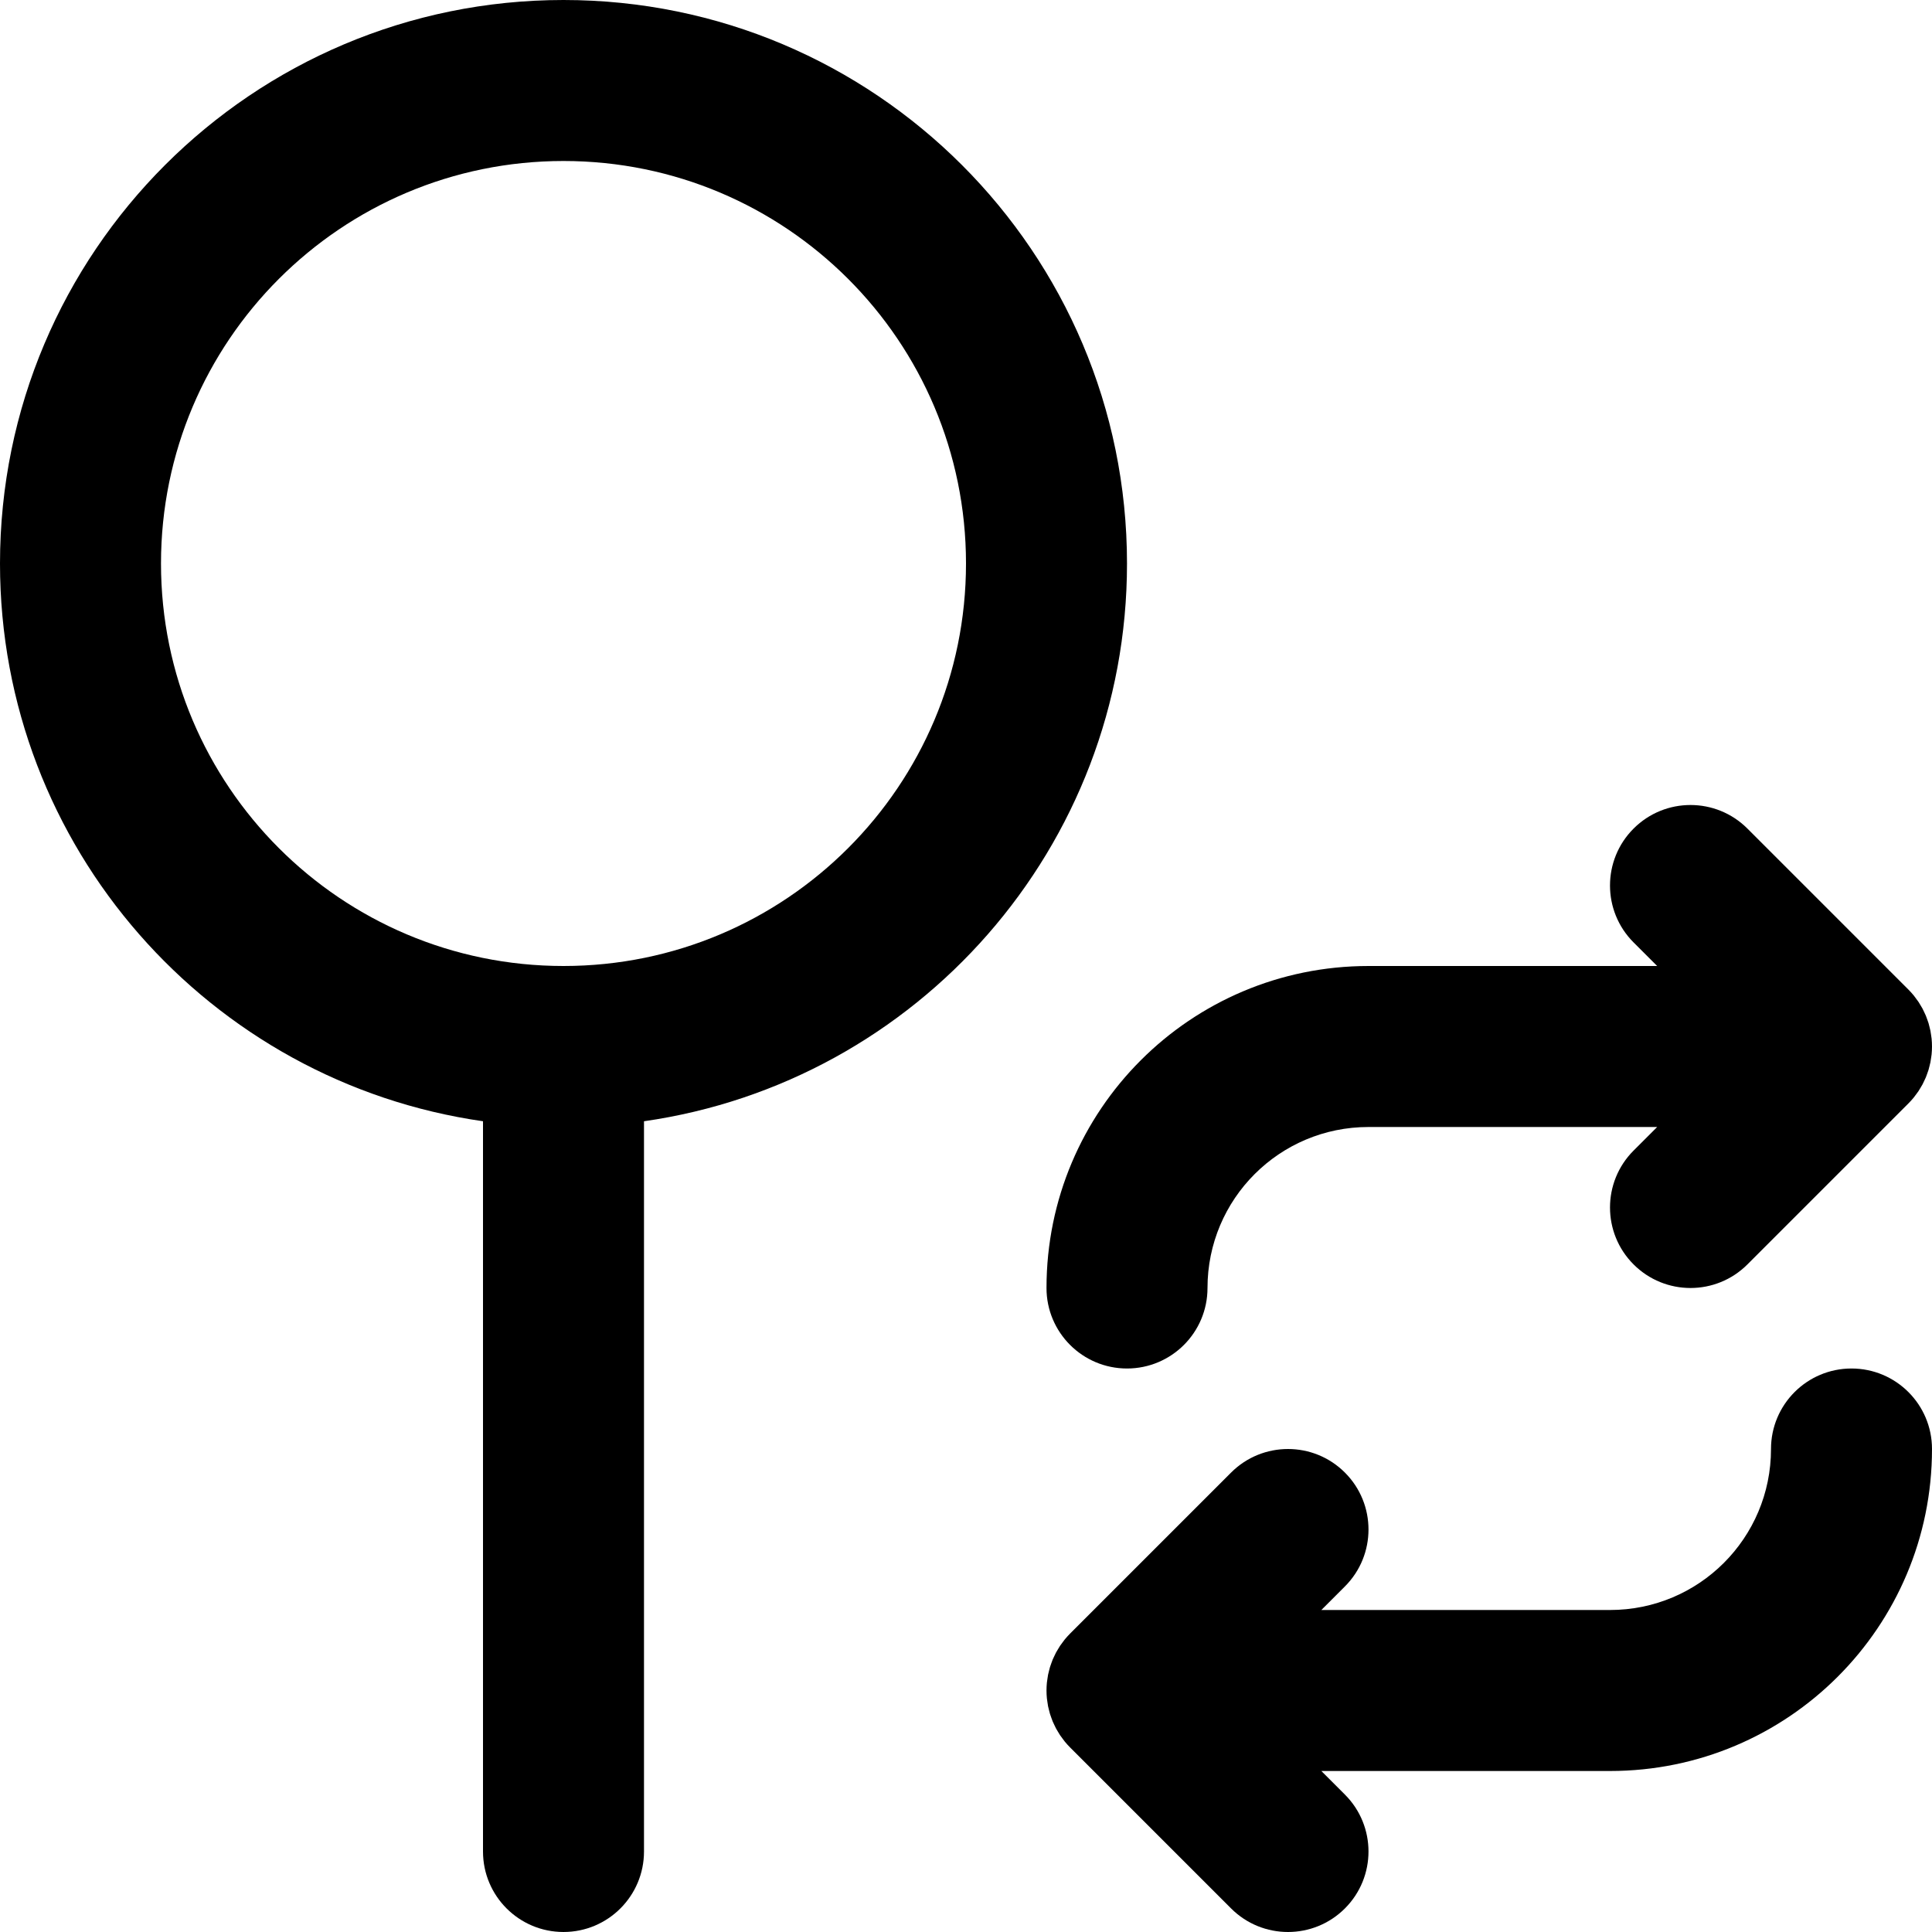<?xml version="1.0" encoding="iso-8859-1"?>
<!-- Generator: Adobe Illustrator 19.0.0, SVG Export Plug-In . SVG Version: 6.00 Build 0)  -->
<svg version="1.1" id="Layer_1" xmlns="http://www.w3.org/2000/svg" xmlns:xlink="http://www.w3.org/1999/xlink" x="0px" y="0px"
	 viewBox="0 0 512 512" style="enable-background:new 0 0 512 512;" xml:space="preserve">
<g>
	<g>
		<g>
			<path d="M298.667,149.333C298.667,66.853,231.814,0,149.333,0S0,66.853,0,149.333c0,75.236,55.628,137.459,128,147.81v193.523
				c0,11.782,9.551,21.333,21.333,21.333c11.782,0,21.333-9.551,21.333-21.333V297.143
				C243.038,286.792,298.667,224.57,298.667,149.333z M149.333,256c-58.917,0-106.667-47.75-106.667-106.667
				c0-58.917,47.75-106.667,106.667-106.667C208.25,42.667,256,90.417,256,149.333C256,208.25,208.25,256,149.333,256z"/>
			<path d="M298.667,362.667c11.782,0,21.333-9.551,21.333-21.333c0-23.589,19.078-42.667,42.667-42.667h76.497l-6.248,6.248
				c-8.331,8.331-8.331,21.839,0,30.17c8.331,8.331,21.839,8.331,30.17,0l42.667-42.667c0.004-0.004,0.007-0.008,0.011-0.012
				c0.492-0.493,0.959-1.012,1.402-1.551c0.203-0.247,0.379-0.508,0.57-0.762c0.227-0.303,0.462-0.6,0.673-0.915
				c0.203-0.304,0.379-0.619,0.565-0.931c0.171-0.286,0.35-0.565,0.507-0.859c0.17-0.318,0.314-0.645,0.467-0.97
				c0.145-0.306,0.298-0.608,0.428-0.922c0.13-0.315,0.236-0.637,0.35-0.957c0.121-0.337,0.25-0.669,0.354-1.013
				c0.097-0.32,0.168-0.646,0.249-0.969c0.089-0.351,0.187-0.698,0.258-1.055c0.074-0.375,0.118-0.753,0.173-1.13
				c0.044-0.311,0.104-0.617,0.135-0.932c0.138-1.4,0.138-2.811,0-4.211c-0.031-0.316-0.09-0.622-0.135-0.933
				c-0.054-0.377-0.098-0.755-0.172-1.13c-0.071-0.358-0.169-0.705-0.258-1.056c-0.081-0.323-0.152-0.648-0.249-0.968
				c-0.104-0.345-0.234-0.678-0.355-1.015c-0.115-0.319-0.22-0.641-0.35-0.956c-0.13-0.315-0.284-0.616-0.428-0.923
				c-0.153-0.324-0.297-0.651-0.467-0.969c-0.158-0.294-0.337-0.574-0.508-0.86c-0.186-0.311-0.362-0.626-0.565-0.93
				c-0.211-0.316-0.447-0.613-0.674-0.917c-0.19-0.253-0.366-0.513-0.568-0.76c-0.443-0.539-0.909-1.058-1.402-1.551
				c-0.004-0.004-0.007-0.008-0.011-0.012l-42.667-42.667c-8.331-8.331-21.839-8.331-30.17,0c-8.331,8.331-8.331,21.839,0,30.17
				l6.248,6.248h-76.497c-47.153,0-85.333,38.181-85.333,85.333C277.333,353.115,286.885,362.667,298.667,362.667z"/>
			<path d="M490.667,362.667c-11.782,0-21.333,9.551-21.333,21.333c0,23.589-19.078,42.667-42.667,42.667H350.17l6.248-6.248
				c8.331-8.331,8.331-21.839,0-30.17c-8.331-8.331-21.839-8.331-30.17,0l-42.667,42.667c-0.004,0.004-0.006,0.008-0.01,0.011
				c-0.493,0.494-0.96,1.012-1.403,1.552c-0.203,0.247-0.379,0.507-0.569,0.761c-0.227,0.303-0.462,0.6-0.673,0.915
				c-0.203,0.304-0.379,0.619-0.565,0.93c-0.171,0.286-0.35,0.565-0.508,0.86c-0.17,0.317-0.313,0.643-0.466,0.967
				c-0.145,0.308-0.299,0.61-0.43,0.925c-0.13,0.314-0.234,0.634-0.349,0.952c-0.122,0.338-0.251,0.672-0.356,1.018
				c-0.096,0.318-0.167,0.641-0.248,0.963c-0.089,0.353-0.188,0.702-0.259,1.061c-0.074,0.372-0.117,0.747-0.171,1.122
				c-0.045,0.314-0.105,0.623-0.136,0.941c-0.068,0.693-0.105,1.387-0.105,2.083c0,0.007-0.001,0.015-0.001,0.022
				s0.001,0.015,0.001,0.022c0.001,0.695,0.037,1.39,0.105,2.083c0.031,0.318,0.091,0.627,0.136,0.94
				c0.054,0.375,0.098,0.75,0.171,1.122c0.071,0.359,0.17,0.708,0.259,1.061c0.081,0.322,0.151,0.645,0.248,0.964
				c0.105,0.346,0.234,0.68,0.356,1.018c0.114,0.318,0.219,0.639,0.349,0.953c0.131,0.316,0.284,0.618,0.43,0.926
				c0.152,0.323,0.296,0.649,0.465,0.966c0.158,0.295,0.338,0.575,0.509,0.861c0.186,0.311,0.361,0.626,0.564,0.929
				c0.211,0.316,0.447,0.613,0.674,0.917c0.19,0.253,0.365,0.513,0.568,0.759c0.446,0.544,0.916,1.067,1.413,1.563l42.667,42.667
				c8.331,8.331,21.839,8.331,30.17,0c8.331-8.331,8.331-21.839,0-30.17l-6.248-6.248h76.497C473.819,469.333,512,431.153,512,384
				C512,372.218,502.449,362.667,490.667,362.667z"/>
		</g>
	</g>
</g>
<g>
</g>
<g>
</g>
<g>
</g>
<g>
</g>
<g>
</g>
<g>
</g>
<g>
</g>
<g>
</g>
<g>
</g>
<g>
</g>
<g>
</g>
<g>
</g>
<g>
</g>
<g>
</g>
<g>
</g>
</svg>
